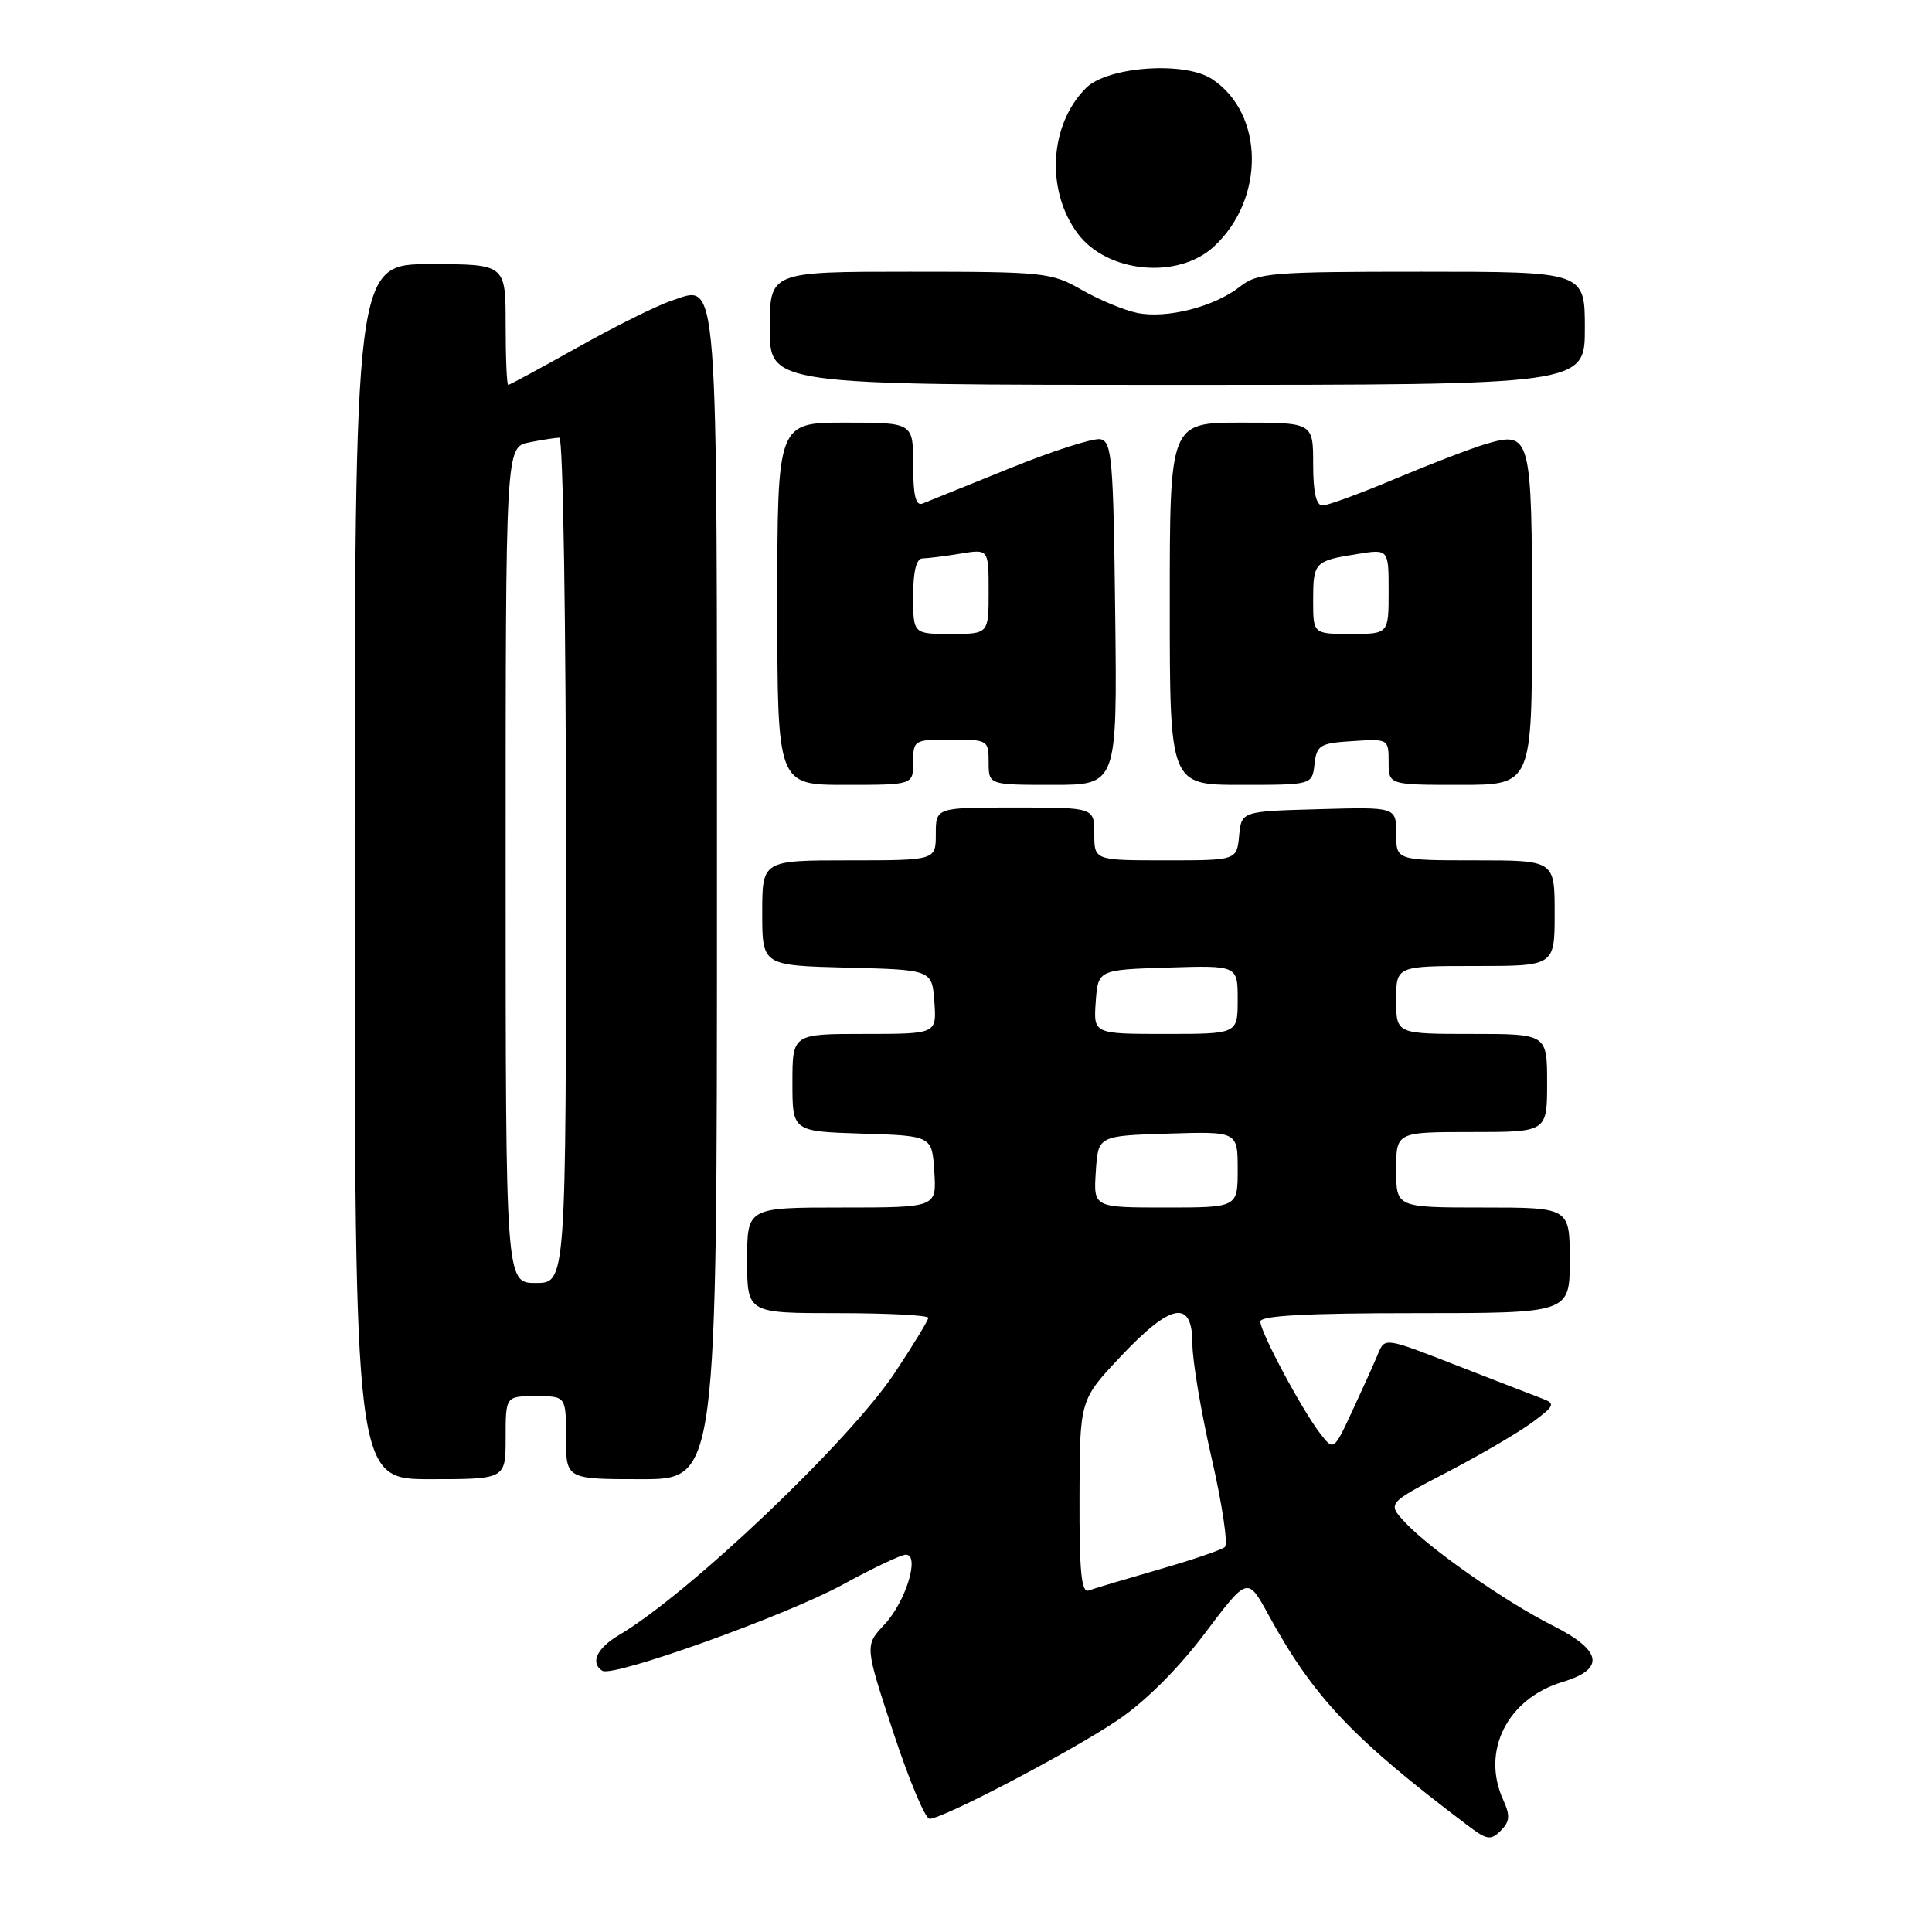 <?xml version="1.0" encoding="UTF-8" standalone="no"?>
<!DOCTYPE svg PUBLIC "-//W3C//DTD SVG 1.1//EN" "http://www.w3.org/Graphics/SVG/1.1/DTD/svg11.dtd" >
<svg xmlns="http://www.w3.org/2000/svg" xmlns:xlink="http://www.w3.org/1999/xlink" version="1.1" viewBox="0 0 256 256">
 <g >
 <path fill="currentColor"
d=" M 199.18 238.49 C 196.23 232.01 199.74 225.06 207.07 222.86 C 212.74 221.16 212.30 218.69 205.75 215.40 C 199.50 212.26 189.43 205.22 186.16 201.70 C 183.83 199.19 183.83 199.19 191.77 195.06 C 196.13 192.79 201.19 189.83 203.01 188.49 C 205.98 186.30 206.12 185.99 204.41 185.34 C 203.36 184.95 198.22 182.95 193.00 180.92 C 183.53 177.22 183.50 177.22 182.61 179.35 C 182.13 180.53 180.60 183.92 179.22 186.89 C 176.72 192.28 176.72 192.28 174.89 189.89 C 172.44 186.69 167.00 176.50 167.00 175.11 C 167.00 174.33 173.15 174.00 187.50 174.00 C 208.00 174.00 208.00 174.00 208.00 167.00 C 208.00 160.00 208.00 160.00 196.50 160.00 C 185.00 160.00 185.00 160.00 185.00 155.00 C 185.00 150.00 185.00 150.00 195.00 150.00 C 205.00 150.00 205.00 150.00 205.00 143.50 C 205.00 137.00 205.00 137.00 195.00 137.00 C 185.00 137.00 185.00 137.00 185.00 132.50 C 185.00 128.00 185.00 128.00 195.50 128.00 C 206.00 128.00 206.00 128.00 206.00 121.00 C 206.00 114.00 206.00 114.00 195.50 114.00 C 185.00 114.00 185.00 114.00 185.00 110.47 C 185.00 106.93 185.00 106.93 174.75 107.22 C 164.50 107.50 164.50 107.50 164.19 110.75 C 163.87 114.00 163.87 114.00 154.44 114.00 C 145.00 114.00 145.00 114.00 145.00 110.50 C 145.00 107.00 145.00 107.00 134.50 107.00 C 124.00 107.00 124.00 107.00 124.00 110.50 C 124.00 114.00 124.00 114.00 112.50 114.00 C 101.00 114.00 101.00 114.00 101.00 120.97 C 101.00 127.93 101.00 127.93 112.25 128.22 C 123.50 128.50 123.50 128.50 123.81 132.75 C 124.11 137.00 124.11 137.00 114.56 137.00 C 105.00 137.00 105.00 137.00 105.00 143.46 C 105.00 149.92 105.00 149.92 114.25 150.21 C 123.50 150.50 123.50 150.50 123.80 155.25 C 124.11 160.00 124.11 160.00 111.55 160.00 C 99.00 160.00 99.00 160.00 99.00 167.00 C 99.00 174.00 99.00 174.00 111.00 174.00 C 117.60 174.00 123.00 174.28 123.00 174.62 C 123.00 174.95 120.99 178.25 118.54 181.94 C 112.52 190.99 91.31 211.16 82.06 216.63 C 79.09 218.38 78.16 220.36 79.82 221.39 C 81.26 222.28 104.26 214.03 111.70 209.95 C 115.66 207.78 119.41 206.00 120.03 206.00 C 121.94 206.00 120.02 212.25 117.18 215.27 C 114.58 218.05 114.58 218.05 118.36 229.52 C 120.44 235.84 122.60 241.00 123.17 241.00 C 124.95 241.00 142.13 231.99 148.20 227.86 C 151.79 225.43 156.18 221.04 159.66 216.41 C 165.31 208.91 165.31 208.91 168.06 213.94 C 174.05 224.89 179.15 230.29 194.43 241.85 C 197.03 243.82 197.53 243.90 198.86 242.57 C 200.07 241.35 200.13 240.59 199.18 238.49 Z  M 67.00 190.50 C 67.00 185.00 67.00 185.00 71.00 185.00 C 75.00 185.00 75.00 185.00 75.00 190.50 C 75.00 196.00 75.00 196.00 85.00 196.00 C 95.00 196.00 95.00 196.00 95.00 119.19 C 95.00 34.17 95.28 37.76 88.92 39.87 C 87.04 40.49 81.49 43.25 76.59 46.00 C 71.69 48.75 67.53 51.00 67.34 51.00 C 67.15 51.00 67.00 47.40 67.00 43.00 C 67.00 35.00 67.00 35.00 57.00 35.00 C 47.00 35.00 47.00 35.00 47.00 115.50 C 47.00 196.00 47.00 196.00 57.00 196.00 C 67.00 196.00 67.00 196.00 67.00 190.50 Z  M 121.00 101.00 C 121.00 98.07 121.11 98.00 126.00 98.00 C 130.89 98.00 131.00 98.07 131.00 101.00 C 131.00 104.00 131.00 104.00 139.52 104.00 C 148.04 104.00 148.04 104.00 147.77 81.26 C 147.53 60.82 147.33 58.49 145.81 58.20 C 144.87 58.02 139.47 59.75 133.81 62.05 C 128.14 64.34 122.94 66.44 122.25 66.72 C 121.34 67.08 121.00 65.69 121.00 61.61 C 121.00 56.00 121.00 56.00 112.00 56.00 C 103.00 56.00 103.00 56.00 103.00 80.00 C 103.00 104.00 103.00 104.00 112.00 104.00 C 121.00 104.00 121.00 104.00 121.00 101.00 Z  M 174.18 101.25 C 174.47 98.73 174.90 98.47 179.25 98.20 C 183.95 97.89 184.00 97.92 184.00 100.95 C 184.00 104.00 184.00 104.00 193.50 104.00 C 203.00 104.00 203.00 104.00 203.00 82.12 C 203.00 57.63 202.85 57.07 196.82 58.85 C 194.99 59.39 189.68 61.43 185.00 63.39 C 180.32 65.36 175.94 66.97 175.25 66.98 C 174.40 66.99 174.00 65.24 174.00 61.50 C 174.00 56.00 174.00 56.00 164.50 56.00 C 155.00 56.00 155.00 56.00 155.00 80.00 C 155.00 104.00 155.00 104.00 164.43 104.00 C 173.87 104.00 173.87 104.00 174.18 101.25 Z  M 210.00 43.50 C 210.00 36.00 210.00 36.00 188.41 36.00 C 168.34 36.00 166.64 36.14 164.28 38.00 C 160.89 40.66 154.56 42.27 150.67 41.46 C 148.92 41.10 145.62 39.72 143.32 38.40 C 139.32 36.10 138.35 36.00 120.57 36.00 C 102.00 36.00 102.00 36.00 102.00 43.50 C 102.00 51.00 102.00 51.00 156.00 51.00 C 210.00 51.00 210.00 51.00 210.00 43.50 Z  M 160.85 32.67 C 167.67 26.36 167.53 15.01 160.58 10.46 C 156.95 8.08 146.74 8.81 143.90 11.66 C 139.05 16.50 138.55 25.21 142.78 30.92 C 146.66 36.17 156.08 37.08 160.85 32.67 Z  M 143.04 198.36 C 143.07 185.50 143.07 185.50 148.49 179.75 C 155.21 172.62 158.00 172.13 158.00 178.07 C 158.00 180.31 159.15 187.13 160.55 193.22 C 161.95 199.31 162.74 204.61 162.30 204.99 C 161.86 205.37 157.90 206.72 153.50 207.98 C 149.10 209.25 144.94 210.49 144.25 210.75 C 143.29 211.11 143.01 208.24 143.04 198.36 Z  M 145.20 155.25 C 145.50 150.50 145.50 150.50 154.75 150.21 C 164.00 149.92 164.00 149.92 164.00 154.96 C 164.00 160.00 164.00 160.00 154.45 160.00 C 144.89 160.00 144.89 160.00 145.20 155.25 Z  M 145.19 132.75 C 145.50 128.50 145.50 128.50 154.75 128.21 C 164.00 127.92 164.00 127.92 164.00 132.46 C 164.00 137.00 164.00 137.00 154.44 137.00 C 144.89 137.00 144.89 137.00 145.19 132.75 Z  M 67.00 114.62 C 67.00 59.25 67.00 59.25 70.12 58.62 C 71.84 58.28 73.64 58.00 74.12 58.00 C 74.61 58.00 75.00 82.67 75.00 114.00 C 75.00 170.00 75.00 170.00 71.00 170.00 C 67.00 170.00 67.00 170.00 67.00 114.62 Z  M 121.00 79.00 C 121.00 75.67 121.42 74.00 122.25 73.99 C 122.94 73.98 125.19 73.70 127.25 73.36 C 131.00 72.74 131.00 72.74 131.00 78.37 C 131.00 84.00 131.00 84.00 126.00 84.00 C 121.00 84.00 121.00 84.00 121.00 79.00 Z  M 174.00 79.56 C 174.00 74.50 174.18 74.31 179.85 73.41 C 184.00 72.74 184.00 72.74 184.00 78.37 C 184.00 84.00 184.00 84.00 179.00 84.00 C 174.00 84.00 174.00 84.00 174.00 79.56 Z "/>
</g>
</svg>